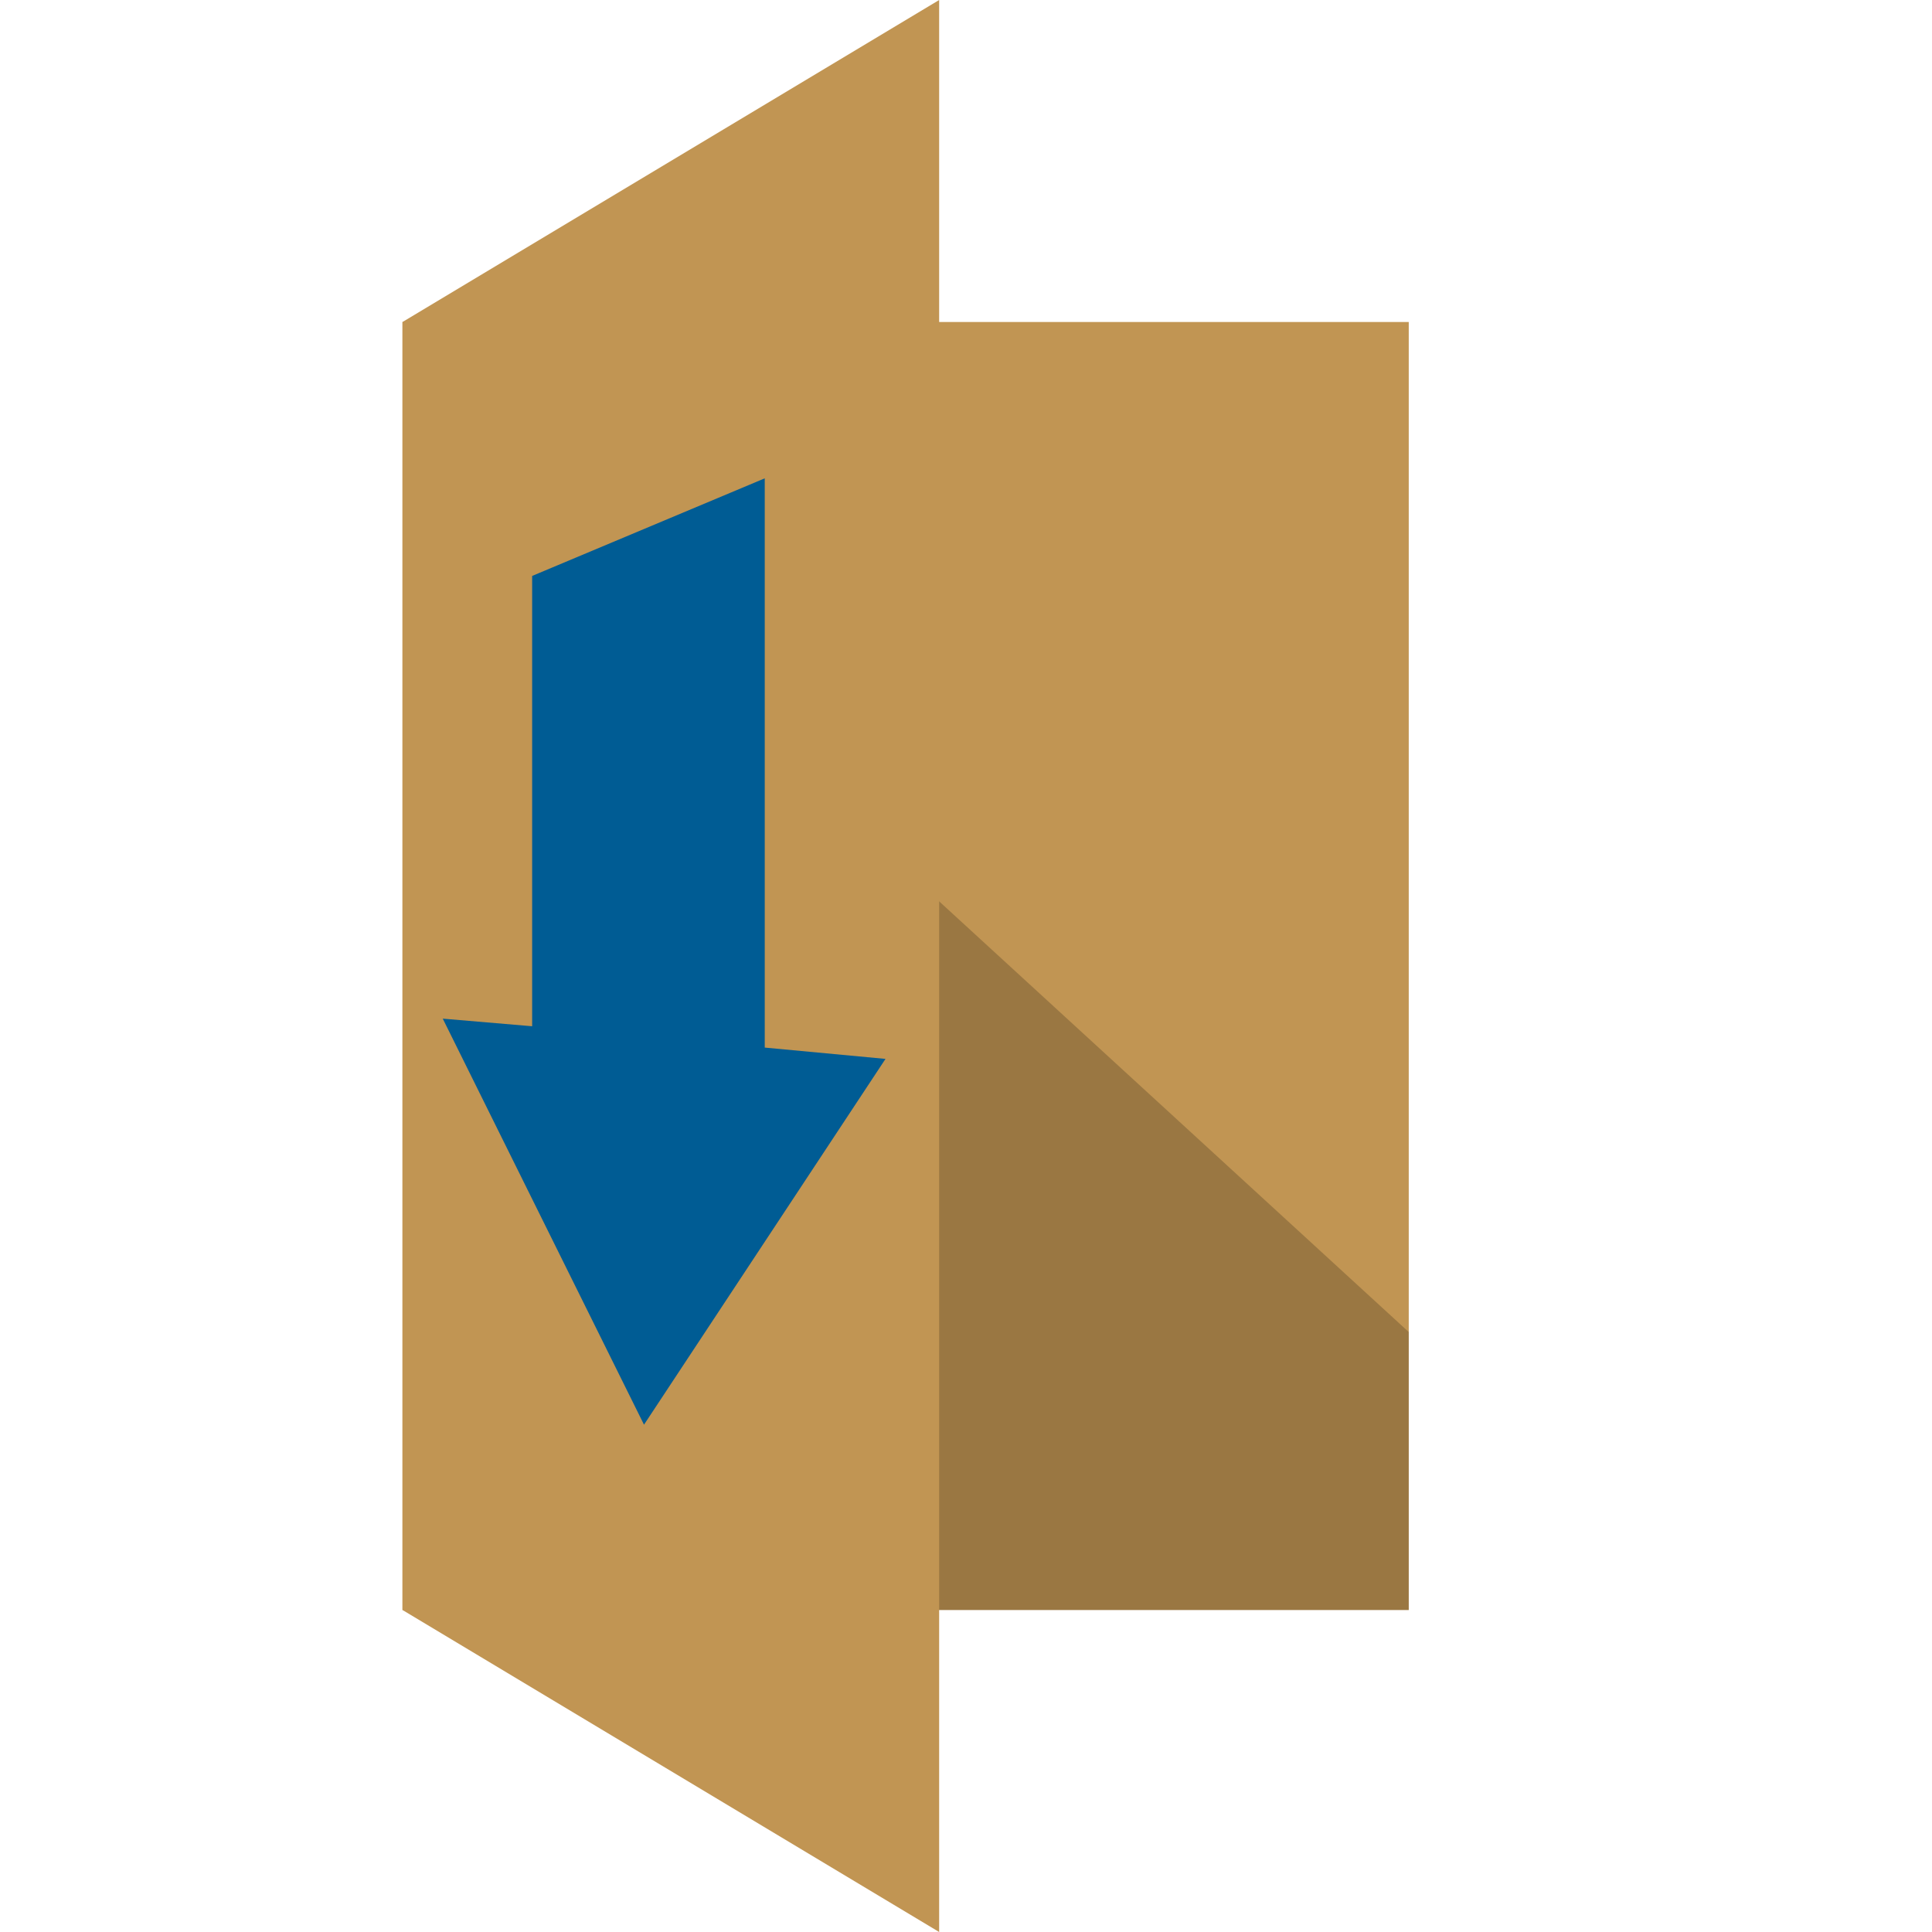 <svg xmlns:rdf="http://www.w3.org/1999/02/22-rdf-syntax-ns#" xmlns="http://www.w3.org/2000/svg" height="48" width="48" version="1.1" xmlns:cc="http://creativecommons.org/ns#" xmlns:xlink="http://www.w3.org/1999/xlink" xmlns:dc="http://purl.org/dc/elements/1.1/">
 <g transform="translate(0 -1004.4)">
  <rect style="color:#000000" ry="0" height="32" width="25" y="1012.4" x="10" fill="#c19553"/>
  <path opacity=".2" style="color:#000000" d="m12 12v25.875l2.125 2.125h13.063 5.562 2.25v-5.562-1.344l-23-21.094z" transform="translate(0 1004.4)"/>
 </g>
 <g>
  <flowRoot style="word-spacing:0px;letter-spacing:0px" xml:space="preserve" transform="translate(-18.262 -1007.9)" line-height="125%" font-size="40px" font-family="sans-serif" fill="#000000"><flowRegion><rect y="6.634" x="-53.033" width="57.629" height="49.321"/></flowRegion><flowPara/></flowRoot>
 </g>
 <g>
  <path style="color:#000000" d="m10 8v32l13.333 8v-48z" fill="#c19553"/>
  <path d="m19 11.884-5.779 2.425v11.188l-2.221-0.189 5 10.088 6-9.088-3-0.281z" fill="#005c94"/>
 </g>
</svg>
